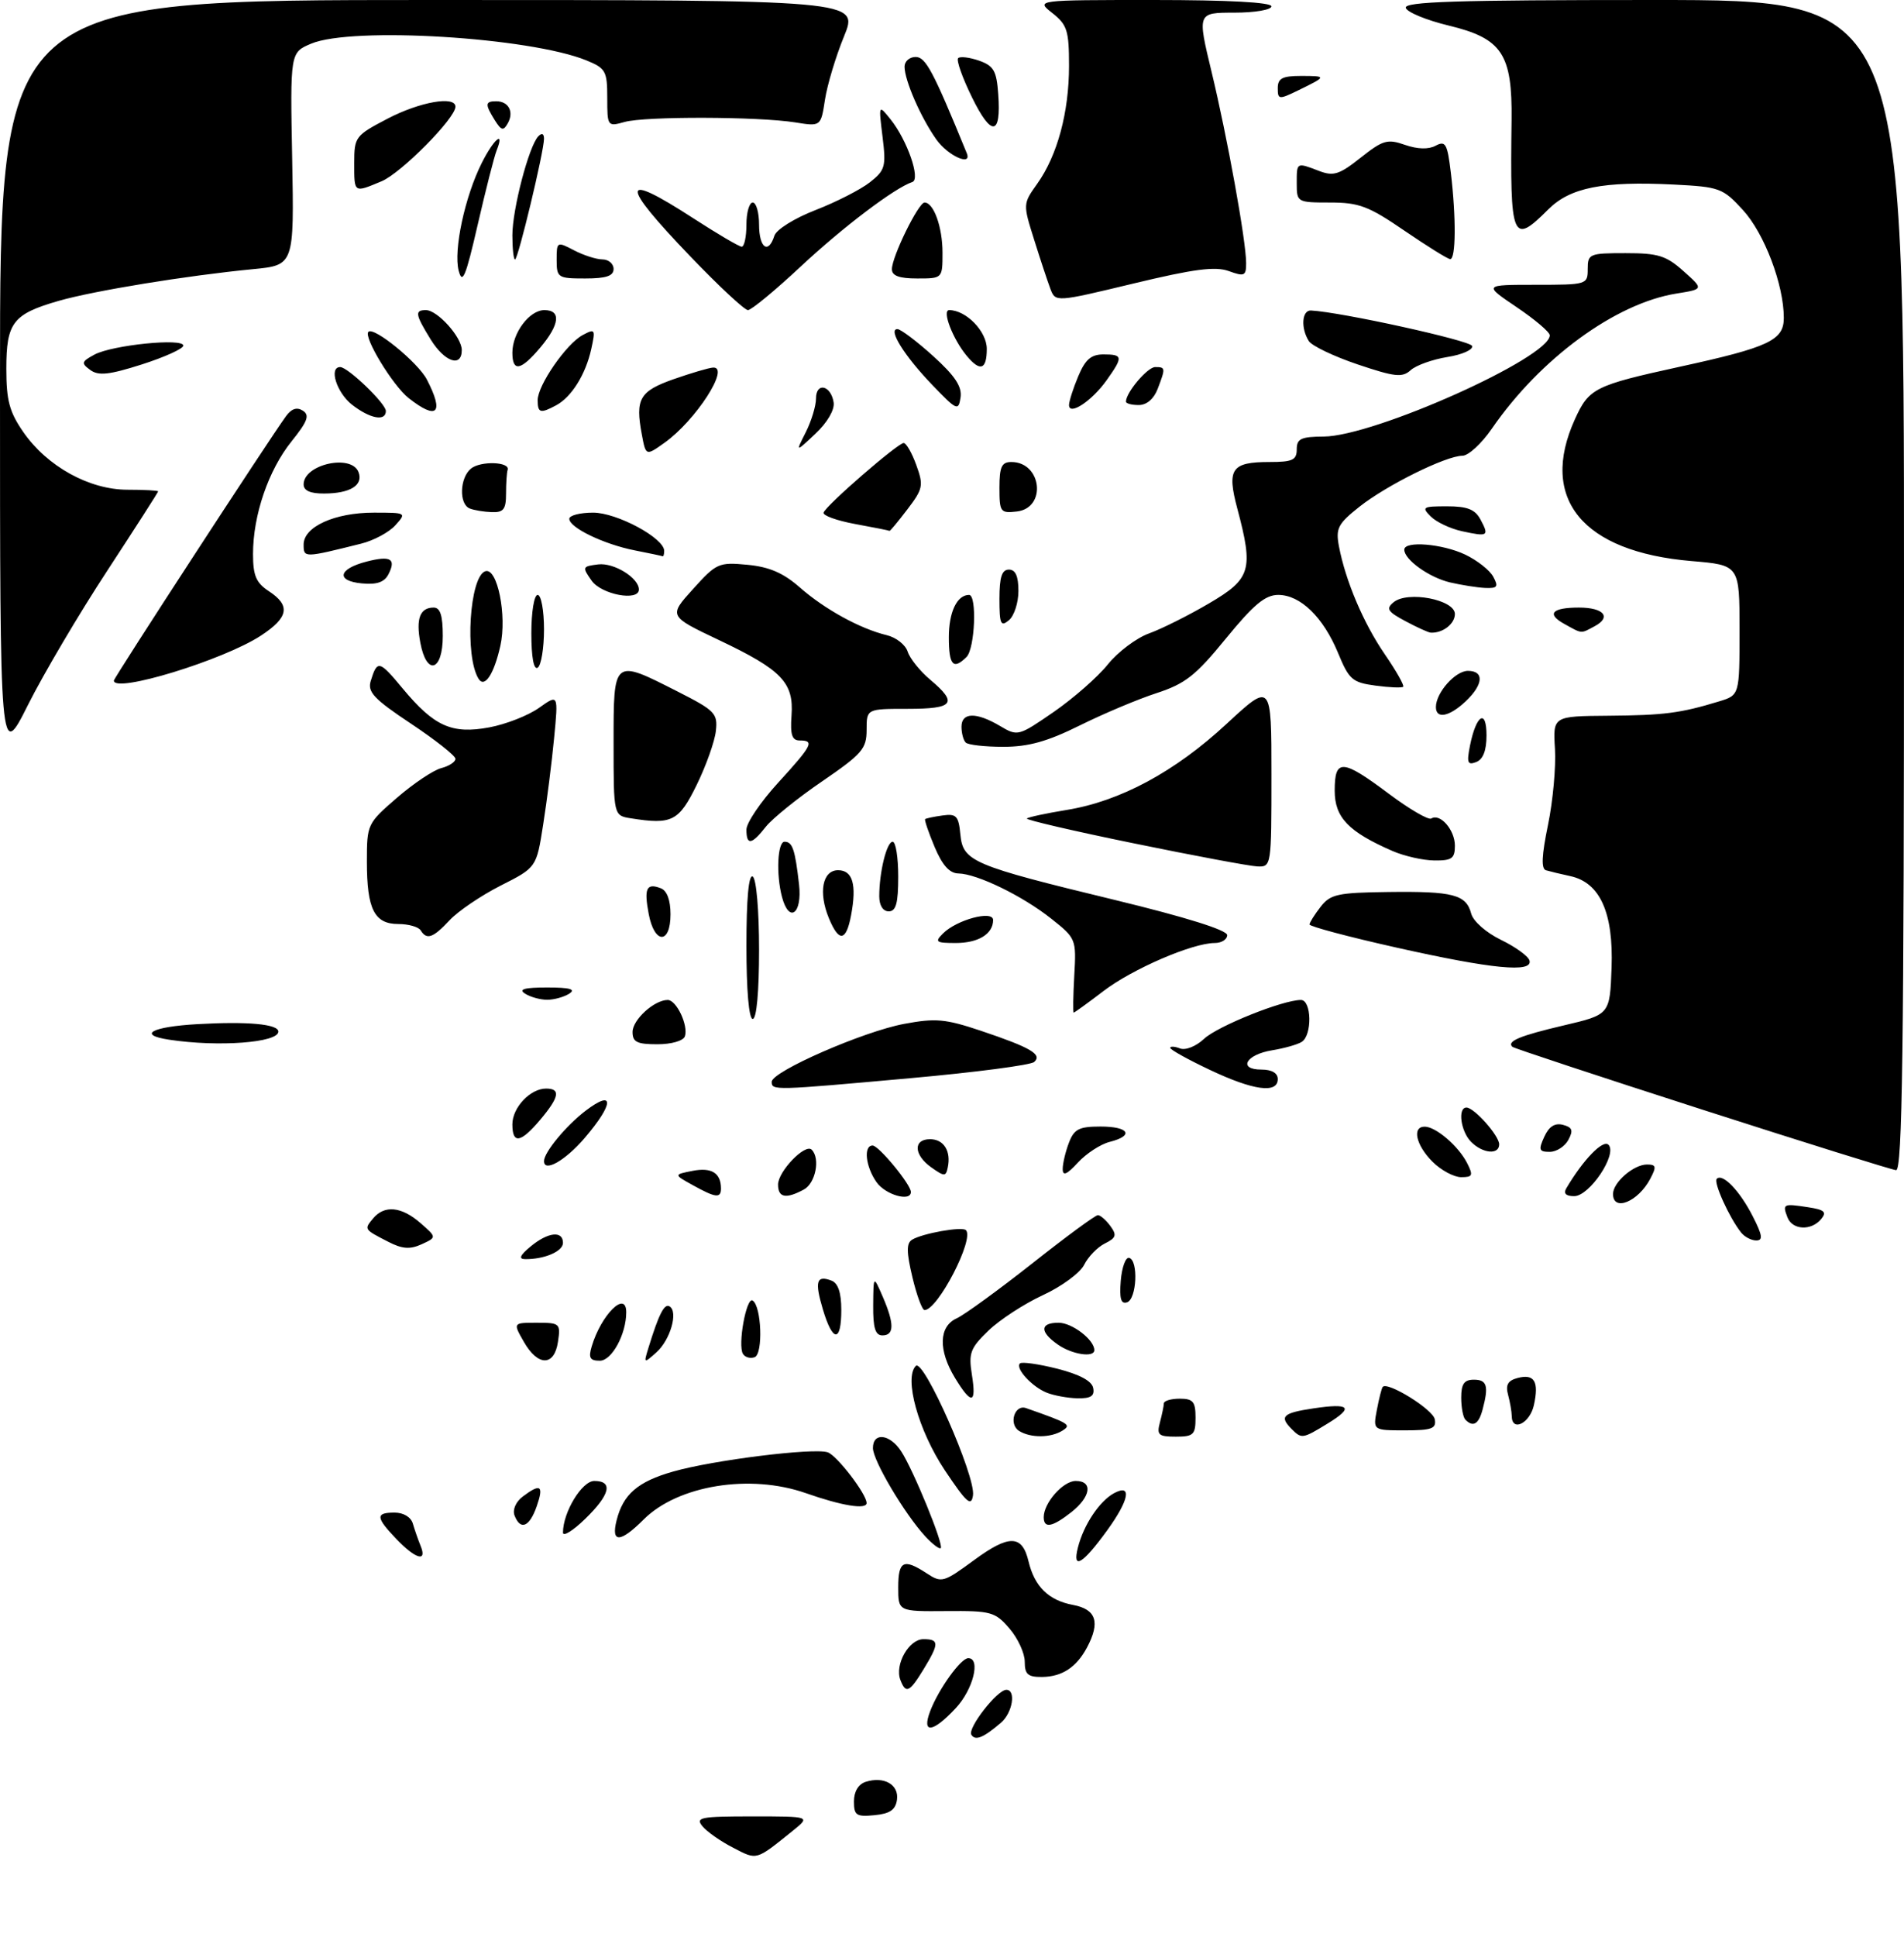 <?xml version="1.0" encoding="UTF-8" standalone="no"?>
<!DOCTYPE svg PUBLIC "-//W3C//DTD SVG 1.1//EN" "http://www.w3.org/Graphics/SVG/1.1/DTD/svg11.dtd" >
<svg xmlns="http://www.w3.org/2000/svg" xmlns:xlink="http://www.w3.org/1999/xlink" version="1.1" viewBox="0 0 301 306">
 <g >
 <path fill="currentColor"
d=" M 115.93 291.97 C 113.96 290.96 111.77 289.43 111.06 288.57 C 109.89 287.16 110.71 287.00 118.95 287.00 C 128.15 287.00 128.15 287.00 125.33 289.27 C 119.43 294.02 119.73 293.93 115.93 291.97 Z  M 135.00 284.63 C 135.00 283.08 135.70 281.91 136.86 281.54 C 139.76 280.62 142.14 281.99 141.80 284.38 C 141.58 285.96 140.68 286.58 138.25 286.81 C 135.37 287.09 135.00 286.84 135.00 284.63 Z  M 153.56 274.10 C 152.92 273.07 157.65 267.00 159.09 267.00 C 160.66 267.00 160.08 270.62 158.25 272.19 C 155.47 274.58 154.18 275.10 153.56 274.10 Z  M 147.05 270.37 C 148.37 266.90 151.89 262.00 153.07 262.00 C 155.08 262.00 153.85 266.95 151.10 269.89 C 147.45 273.80 145.67 274.01 147.05 270.37 Z  M 142.34 265.44 C 141.41 263.02 143.69 259.00 145.98 259.00 C 148.49 259.00 148.50 259.67 146.01 263.75 C 143.78 267.41 143.20 267.68 142.34 265.44 Z  M 162.00 262.56 C 162.00 261.21 160.91 258.85 159.58 257.31 C 157.32 254.68 156.68 254.50 149.58 254.56 C 142.00 254.62 142.00 254.62 142.00 250.81 C 142.00 246.62 142.85 246.20 146.51 248.60 C 148.86 250.14 149.16 250.05 154.00 246.50 C 159.54 242.43 161.60 242.48 162.60 246.71 C 163.55 250.69 165.77 252.87 169.64 253.59 C 173.30 254.28 173.97 256.31 171.84 260.32 C 170.17 263.44 167.91 264.93 164.75 264.97 C 162.49 264.99 162.00 264.56 162.00 262.56 Z  M 170.40 244.54 C 171.30 240.94 173.82 237.17 176.14 235.92 C 178.99 234.40 178.51 237.00 175.07 241.75 C 171.15 247.16 169.49 248.15 170.40 244.54 Z  M 62.69 243.20 C 59.38 239.75 59.33 239.00 62.38 239.00 C 63.79 239.00 64.97 239.71 65.27 240.75 C 65.55 241.71 66.10 243.29 66.49 244.25 C 67.57 246.87 65.72 246.36 62.69 243.20 Z  M 146.27 242.75 C 142.98 239.17 138.00 230.77 138.00 228.80 C 138.00 226.26 140.67 226.56 142.47 229.32 C 144.39 232.25 149.24 244.10 148.72 244.61 C 148.51 244.82 147.41 243.98 146.27 242.75 Z  M 89.00 242.16 C 89.00 238.94 92.00 234.00 93.95 234.00 C 96.98 234.00 96.45 236.17 92.50 240.00 C 90.58 241.87 89.00 242.84 89.00 242.16 Z  M 97.47 240.25 C 98.50 236.11 100.82 234.10 106.43 232.51 C 112.73 230.71 128.60 228.73 130.84 229.47 C 132.29 229.94 137.00 236.07 137.00 237.49 C 137.00 238.56 133.10 237.93 127.41 235.93 C 118.57 232.83 107.17 234.68 101.75 240.09 C 98.06 243.78 96.57 243.84 97.47 240.25 Z  M 81.34 239.45 C 81.00 238.56 81.54 237.30 82.62 236.48 C 85.46 234.33 86.00 234.70 84.85 238.00 C 83.71 241.28 82.27 241.87 81.34 239.45 Z  M 165.00 239.72 C 165.00 237.46 168.06 234.00 170.06 234.00 C 172.81 234.00 172.46 236.49 169.37 238.93 C 166.34 241.31 165.00 241.55 165.00 239.72 Z  M 149.37 232.32 C 145.19 226.05 142.87 217.73 144.78 215.82 C 146.01 214.59 154.25 233.24 153.82 236.27 C 153.55 238.12 152.81 237.46 149.37 232.32 Z  M 161.10 226.09 C 159.42 225.02 160.39 221.85 162.21 222.49 C 169.05 224.89 169.42 225.12 167.97 226.04 C 166.11 227.21 162.92 227.23 161.10 226.09 Z  M 183.37 224.75 C 183.70 223.51 183.98 222.16 183.99 221.75 C 183.99 221.34 185.12 221.00 186.50 221.00 C 188.61 221.00 189.00 221.47 189.00 224.00 C 189.00 226.69 188.68 227.00 185.88 227.00 C 183.14 227.00 182.84 226.73 183.37 224.75 Z  M 204.20 225.80 C 202.21 223.81 202.79 223.26 207.59 222.54 C 213.44 221.66 214.10 222.36 209.86 224.94 C 205.92 227.35 205.77 227.37 204.20 225.80 Z  M 217.67 222.75 C 218.01 220.96 218.42 219.34 218.59 219.14 C 219.34 218.23 226.54 222.70 226.82 224.25 C 227.10 225.73 226.36 226.00 222.10 226.00 C 217.05 226.00 217.05 226.00 217.67 222.75 Z  M 231.67 224.33 C 231.30 223.97 231.00 222.39 231.00 220.83 C 231.00 218.67 231.47 218.00 233.00 218.00 C 235.09 218.00 235.38 218.99 234.37 222.75 C 233.76 225.03 232.88 225.55 231.67 224.33 Z  M 238.99 223.75 C 238.98 223.06 238.72 221.55 238.41 220.39 C 237.98 218.82 238.37 218.14 239.92 217.73 C 242.57 217.04 243.32 218.28 242.49 222.02 C 241.86 224.90 239.01 226.30 238.99 223.75 Z  M 150.99 217.75 C 148.30 213.34 148.40 209.59 151.25 208.30 C 152.49 207.73 157.85 203.83 163.17 199.64 C 168.48 195.44 173.16 192.00 173.56 192.00 C 173.95 192.00 174.84 192.77 175.53 193.71 C 176.59 195.16 176.45 195.59 174.66 196.48 C 173.49 197.06 172.02 198.58 171.39 199.85 C 170.75 201.13 167.82 203.28 164.87 204.64 C 161.91 206.01 158.05 208.52 156.27 210.24 C 153.40 213.00 153.10 213.79 153.64 217.18 C 154.39 221.86 153.60 222.03 150.99 217.75 Z  M 165.47 220.05 C 163.12 219.10 160.47 216.20 161.24 215.43 C 161.53 215.14 164.18 215.52 167.13 216.26 C 170.66 217.16 172.61 218.20 172.82 219.31 C 173.07 220.58 172.45 220.98 170.32 220.94 C 168.77 220.90 166.58 220.50 165.47 220.05 Z  M 82.80 211.99 C 81.09 209.00 81.09 209.00 84.87 209.00 C 88.50 209.00 88.64 209.12 88.21 212.00 C 87.64 215.92 85.03 215.92 82.80 211.99 Z  M 93.54 212.75 C 95.04 207.71 99.00 203.80 99.00 207.35 C 99.00 210.81 96.72 215.00 94.83 215.00 C 93.26 215.00 93.00 214.55 93.54 212.75 Z  M 102.50 213.00 C 104.15 207.63 105.03 205.90 105.86 206.42 C 107.25 207.28 105.97 211.72 103.76 213.69 C 101.77 215.46 101.75 215.45 102.50 213.00 Z  M 117.45 213.92 C 116.60 212.54 117.99 204.88 118.98 205.49 C 120.39 206.36 120.66 213.92 119.31 214.44 C 118.62 214.70 117.79 214.47 117.45 213.92 Z  M 167.22 212.44 C 164.34 210.43 164.39 209.00 167.35 209.00 C 169.48 209.00 173.00 211.69 173.00 213.33 C 173.00 214.56 169.47 214.02 167.22 212.44 Z  M 130.09 206.90 C 128.76 202.46 129.07 201.43 131.46 202.35 C 132.49 202.74 133.00 204.26 133.00 206.97 C 133.00 212.16 131.65 212.13 130.09 206.90 Z  M 138.04 206.25 C 138.08 201.50 138.08 201.50 139.54 204.86 C 141.40 209.16 141.39 211.00 139.50 211.00 C 138.37 211.00 138.01 209.82 138.04 206.25 Z  M 144.24 201.81 C 143.29 197.82 143.28 196.44 144.19 195.88 C 145.82 194.88 152.09 193.76 152.70 194.37 C 154.08 195.74 148.25 207.00 146.16 207.00 C 145.78 207.00 144.92 204.66 144.24 201.81 Z  M 177.18 202.36 C 177.36 200.23 177.95 198.61 178.50 198.75 C 179.99 199.12 179.71 205.26 178.18 205.77 C 177.21 206.10 176.95 205.20 177.18 202.36 Z  M 83.86 196.97 C 86.61 194.68 89.00 194.40 89.00 196.38 C 89.00 197.73 86.04 198.99 83.00 198.95 C 81.95 198.94 82.21 198.34 83.86 196.97 Z  M 61.38 196.21 C 57.52 194.23 57.54 194.26 58.98 192.52 C 60.77 190.37 63.47 190.63 66.47 193.25 C 69.05 195.50 69.05 195.50 66.66 196.60 C 64.81 197.44 63.59 197.35 61.38 196.21 Z  M 275.25 194.75 C 273.39 192.42 270.85 186.82 271.40 186.26 C 272.33 185.34 275.04 188.16 277.09 192.18 C 278.63 195.19 278.74 196.00 277.64 196.00 C 276.87 196.00 275.80 195.44 275.25 194.75 Z  M 282.58 192.36 C 281.76 190.22 281.91 190.15 285.78 190.74 C 288.43 191.14 288.83 191.50 287.90 192.62 C 286.34 194.51 283.35 194.36 282.58 192.36 Z  M 255.00 188.65 C 255.00 186.83 258.26 184.00 260.36 184.00 C 261.82 184.00 261.90 184.33 260.89 186.25 C 258.97 189.89 255.00 191.51 255.00 188.65 Z  M 109.50 187.25 C 106.50 185.59 106.50 185.59 109.50 185.00 C 112.47 184.42 113.96 185.33 113.98 187.75 C 114.00 189.38 113.15 189.28 109.50 187.25 Z  M 123.00 187.17 C 123.00 185.09 127.30 180.63 128.32 181.66 C 129.71 183.05 128.93 186.97 127.07 187.96 C 124.24 189.48 123.00 189.24 123.00 187.17 Z  M 138.56 186.78 C 136.83 184.31 136.48 181.00 137.95 181.00 C 138.92 181.00 144.00 187.16 144.00 188.34 C 144.00 189.95 139.96 188.79 138.56 186.78 Z  M 247.62 187.75 C 250.29 183.23 253.41 180.01 254.28 180.88 C 255.74 182.34 251.29 189.00 248.86 189.00 C 247.55 189.00 247.13 188.58 247.62 187.75 Z  M 147.25 184.47 C 144.45 182.50 144.33 180.00 147.03 180.00 C 149.20 180.00 150.38 181.88 149.83 184.47 C 149.53 185.92 149.30 185.92 147.25 184.47 Z  M 168.00 184.71 C 168.00 183.84 168.44 181.98 168.98 180.57 C 169.80 178.40 170.58 178.00 173.98 178.00 C 178.50 178.00 179.35 179.44 175.41 180.43 C 173.99 180.79 171.74 182.25 170.41 183.69 C 168.65 185.60 168.00 185.87 168.00 184.71 Z  M 226.45 183.55 C 223.83 180.92 223.19 177.99 225.25 178.02 C 227.02 178.05 230.56 181.09 231.92 183.75 C 232.93 185.73 232.82 186.00 230.99 186.00 C 229.85 186.00 227.80 184.90 226.45 183.55 Z  M 269.00 175.29 C 252.78 170.07 239.31 165.62 239.08 165.40 C 238.17 164.52 240.27 163.65 247.22 162.02 C 254.50 160.31 254.50 160.31 254.77 152.90 C 255.08 144.22 252.95 139.47 248.28 138.44 C 246.75 138.11 245.01 137.69 244.40 137.51 C 243.62 137.27 243.72 135.18 244.72 130.34 C 245.50 126.58 245.99 121.17 245.82 118.33 C 245.50 113.16 245.50 113.16 254.28 113.09 C 263.06 113.02 265.64 112.69 271.75 110.83 C 275.00 109.84 275.00 109.84 275.00 99.57 C 275.00 89.29 275.00 89.29 267.40 88.65 C 250.17 87.19 243.27 78.81 248.97 66.25 C 251.20 61.34 252.08 60.90 265.50 57.96 C 279.66 54.87 282.00 53.77 282.00 50.23 C 282.00 44.99 278.93 36.89 275.54 33.19 C 272.35 29.71 271.86 29.53 264.58 29.16 C 253.41 28.60 248.22 29.63 244.76 33.09 C 239.06 38.79 238.71 37.95 238.96 19.00 C 239.09 8.52 237.46 6.07 229.02 4.04 C 225.51 3.19 222.46 1.94 222.24 1.25 C 221.92 0.26 230.20 0.00 261.42 0.00 C 301.00 0.00 301.00 0.00 301.00 92.50 C 301.00 165.89 300.74 184.98 299.75 184.89 C 299.06 184.83 285.23 180.51 269.00 175.29 Z  M 86.00 183.46 C 86.00 182.08 89.48 177.87 92.57 175.51 C 97.17 172.01 97.09 174.37 92.42 179.82 C 89.37 183.38 86.00 185.30 86.00 183.46 Z  M 232.57 180.43 C 230.92 178.78 230.41 175.00 231.83 175.00 C 233.05 175.00 237.00 179.44 237.00 180.81 C 237.00 182.50 234.42 182.28 232.57 180.43 Z  M 244.13 179.62 C 244.87 177.99 245.80 177.40 247.08 177.73 C 248.57 178.12 248.75 178.60 247.94 180.11 C 247.38 181.15 246.06 182.00 244.99 182.00 C 243.30 182.00 243.19 181.68 244.13 179.62 Z  M 81.00 177.65 C 81.00 175.00 83.83 172.00 86.33 172.00 C 88.67 172.00 88.42 173.35 85.41 176.92 C 82.31 180.60 81.00 180.82 81.00 177.65 Z  M 122.00 170.93 C 122.00 169.31 136.48 162.98 142.93 161.78 C 147.91 160.85 149.46 160.99 155.07 162.87 C 162.95 165.52 164.82 166.61 163.49 167.80 C 162.95 168.29 154.18 169.44 144.00 170.35 C 122.25 172.31 122.00 172.32 122.00 170.93 Z  M 191.25 169.04 C 187.81 167.42 185.00 165.85 185.00 165.57 C 185.00 165.29 185.70 165.33 186.55 165.66 C 187.43 165.99 189.08 165.33 190.35 164.14 C 192.48 162.14 202.79 158.00 205.66 158.00 C 207.36 158.00 207.47 163.59 205.78 164.63 C 205.12 165.05 203.01 165.64 201.12 165.95 C 196.96 166.62 195.63 169.00 199.42 169.00 C 201.05 169.00 202.00 169.55 202.00 170.50 C 202.00 172.83 198.15 172.31 191.25 169.04 Z  M 26.75 164.28 C 21.64 163.51 23.96 162.23 31.22 161.82 C 39.17 161.37 44.00 161.81 44.00 163.00 C 44.00 164.75 34.52 165.46 26.75 164.28 Z  M 100.00 163.06 C 100.00 161.12 103.43 158.00 105.56 158.00 C 106.95 158.00 108.85 162.05 108.27 163.75 C 108.02 164.46 106.15 165.00 103.92 165.00 C 100.70 165.00 100.00 164.65 100.00 163.06 Z  M 118.00 149.44 C 118.00 141.99 118.36 138.10 119.00 138.50 C 119.57 138.85 120.00 143.84 120.00 150.06 C 120.00 156.69 119.61 161.00 119.00 161.00 C 118.39 161.00 118.00 156.48 118.00 149.44 Z  M 169.83 154.15 C 170.16 148.37 170.11 148.26 166.18 145.15 C 161.65 141.55 154.46 138.06 151.50 138.01 C 150.11 137.99 148.96 136.70 147.75 133.82 C 146.79 131.53 146.12 129.56 146.25 129.43 C 146.39 129.30 147.62 129.04 149.00 128.85 C 151.19 128.54 151.54 128.92 151.82 131.83 C 152.23 136.12 153.66 136.73 176.25 142.20 C 187.47 144.92 193.99 146.96 194.00 147.75 C 194.00 148.44 193.12 149.00 192.04 149.00 C 188.52 149.00 179.03 153.09 174.46 156.58 C 172.00 158.46 169.87 160.00 169.74 160.00 C 169.61 160.00 169.65 157.37 169.83 154.15 Z  M 83.00 157.00 C 81.92 156.30 82.91 156.03 86.50 156.03 C 90.09 156.03 91.08 156.30 90.00 157.00 C 89.17 157.53 87.60 157.97 86.50 157.97 C 85.40 157.97 83.83 157.53 83.00 157.00 Z  M 220.75 149.72 C 213.19 148.03 207.01 146.38 207.02 146.07 C 207.03 145.76 207.82 144.50 208.77 143.28 C 210.32 141.29 211.45 141.04 219.50 140.94 C 229.73 140.81 231.78 141.34 232.58 144.36 C 232.91 145.58 234.94 147.36 237.28 148.50 C 239.55 149.60 241.58 151.06 241.79 151.75 C 242.39 153.75 235.91 153.12 220.75 149.72 Z  M 149.08 147.49 C 151.25 145.32 157.00 143.78 157.00 145.37 C 157.00 147.57 154.67 149.00 151.09 149.00 C 147.95 149.00 147.73 148.84 149.08 147.49 Z  M 66.50 147.00 C 66.16 146.45 64.57 146.00 62.98 146.00 C 59.18 146.00 58.00 143.67 58.00 136.14 C 58.00 130.24 58.07 130.10 62.75 126.06 C 65.36 123.80 68.51 121.69 69.75 121.37 C 70.99 121.05 72.00 120.39 72.00 119.90 C 72.00 119.41 68.84 116.92 64.98 114.35 C 59.10 110.44 58.07 109.34 58.61 107.59 C 59.64 104.24 59.95 104.31 63.67 108.80 C 68.64 114.78 71.44 116.03 77.35 114.93 C 79.99 114.44 83.52 113.05 85.21 111.85 C 88.27 109.67 88.27 109.67 87.60 116.59 C 87.24 120.39 86.46 126.55 85.87 130.28 C 84.81 137.07 84.81 137.07 79.15 139.93 C 76.04 141.51 72.41 143.97 71.08 145.40 C 68.46 148.21 67.46 148.56 66.50 147.00 Z  M 102.55 144.40 C 101.79 140.36 102.20 139.48 104.46 140.35 C 105.44 140.72 106.00 142.21 106.00 144.47 C 106.00 149.25 103.45 149.20 102.55 144.40 Z  M 131.04 145.09 C 129.35 141.01 130.02 137.50 132.49 137.50 C 134.80 137.50 135.46 139.76 134.55 144.60 C 133.77 148.77 132.63 148.93 131.04 145.09 Z  M 123.63 141.75 C 122.67 138.16 122.91 133.00 124.03 133.00 C 125.28 133.00 125.69 134.20 126.32 139.75 C 126.85 144.39 124.75 145.95 123.63 141.75 Z  M 139.00 141.62 C 139.00 137.79 140.18 133.00 141.12 133.00 C 141.61 133.00 142.00 135.47 142.00 138.50 C 142.00 142.72 141.65 144.00 140.50 144.00 C 139.59 144.00 139.00 143.07 139.00 141.62 Z  M 179.23 133.25 C 169.73 131.31 162.13 129.54 162.34 129.33 C 162.55 129.11 165.38 128.51 168.61 127.98 C 177.07 126.61 185.72 121.96 193.88 114.40 C 201.00 107.81 201.00 107.81 201.00 122.41 C 201.00 136.90 200.99 137.00 198.75 136.90 C 197.51 136.84 188.73 135.20 179.23 133.25 Z  M 220.18 134.48 C 213.18 131.44 211.00 129.17 211.00 124.93 C 211.00 119.83 212.18 119.90 219.56 125.42 C 222.80 127.85 225.83 129.61 226.27 129.33 C 227.68 128.46 230.00 131.14 230.00 133.62 C 230.00 135.65 229.52 135.99 226.75 135.96 C 224.96 135.94 222.01 135.27 220.18 134.48 Z  M 118.00 131.08 C 118.00 130.02 120.25 126.70 123.00 123.69 C 128.43 117.75 128.81 117.00 126.42 117.00 C 125.21 117.00 124.91 116.10 125.13 113.06 C 125.51 107.84 123.59 105.85 113.65 101.13 C 105.69 97.35 105.69 97.35 109.56 93.07 C 113.26 88.97 113.63 88.81 118.16 89.24 C 121.63 89.57 123.84 90.53 126.47 92.84 C 130.39 96.28 135.99 99.35 140.18 100.36 C 141.66 100.71 143.15 101.88 143.49 102.96 C 143.83 104.03 145.43 106.03 147.05 107.39 C 151.48 111.12 150.80 112.00 143.50 112.00 C 137.00 112.00 137.00 112.00 137.00 115.32 C 137.00 118.32 136.30 119.12 129.98 123.45 C 126.11 126.09 122.11 129.32 121.08 130.62 C 118.82 133.50 118.00 133.62 118.00 131.08 Z  M 99.75 129.30 C 97.00 128.87 97.00 128.87 97.00 117.43 C 97.00 104.01 96.91 104.08 107.09 109.25 C 113.04 112.27 113.48 112.71 113.17 115.50 C 112.99 117.15 111.63 120.97 110.15 124.00 C 107.32 129.78 106.23 130.33 99.75 129.30 Z  M 232.39 117.80 C 233.37 112.92 235.00 111.91 235.00 116.19 C 235.00 118.59 234.46 119.99 233.37 120.41 C 232.00 120.94 231.85 120.52 232.39 117.80 Z  M 0.00 60.10 C 0.00 0.00 0.00 0.00 67.89 0.00 C 135.78 0.00 135.78 0.00 133.43 5.75 C 132.13 8.91 130.78 13.41 130.42 15.74 C 129.77 19.99 129.77 19.99 125.71 19.34 C 119.89 18.41 101.99 18.36 98.75 19.27 C 96.04 20.03 96.00 19.97 96.00 15.47 C 96.00 11.25 95.75 10.79 92.75 9.56 C 83.81 5.89 55.66 4.17 49.19 6.90 C 45.87 8.30 45.87 8.30 46.19 25.10 C 46.50 41.90 46.50 41.90 40.00 42.53 C 29.54 43.54 14.91 45.93 9.31 47.53 C 2.04 49.62 1.00 50.96 1.00 58.27 C 1.00 63.28 1.49 65.09 3.68 68.26 C 7.45 73.70 14.11 77.38 20.17 77.38 C 22.82 77.38 25.00 77.50 25.00 77.64 C 25.00 77.78 21.37 83.43 16.94 90.20 C 12.51 96.96 6.88 106.48 4.44 111.35 C 0.00 120.20 0.00 120.20 0.00 60.10 Z  M 152.67 117.33 C 152.30 116.97 152.00 115.84 152.00 114.83 C 152.00 112.54 154.33 112.49 158.06 114.69 C 160.89 116.37 160.99 116.34 166.58 112.49 C 169.68 110.35 173.53 106.98 175.12 105.00 C 176.71 103.02 179.65 100.80 181.66 100.08 C 183.66 99.36 187.93 97.22 191.15 95.33 C 197.77 91.45 198.19 90.05 195.60 80.34 C 193.93 74.08 194.68 73.00 200.70 73.00 C 204.33 73.00 205.00 72.69 205.00 71.00 C 205.00 69.32 205.67 69.00 209.25 68.98 C 217.23 68.94 245.00 56.51 245.00 52.98 C 245.00 52.47 242.64 50.47 239.76 48.53 C 234.53 45.00 234.53 45.00 242.76 45.00 C 250.88 45.00 251.00 44.96 251.00 42.50 C 251.00 40.11 251.27 40.00 256.98 40.00 C 262.15 40.00 263.40 40.39 266.15 42.85 C 269.34 45.69 269.34 45.69 265.04 46.38 C 255.39 47.92 243.48 56.64 235.83 67.75 C 234.22 70.09 232.14 72.00 231.20 72.01 C 228.59 72.02 219.22 76.66 214.92 80.06 C 211.51 82.76 211.14 83.48 211.67 86.31 C 212.71 91.79 215.56 98.50 218.94 103.41 C 220.73 106.01 222.03 108.31 221.83 108.51 C 221.63 108.71 219.66 108.63 217.45 108.33 C 213.79 107.84 213.27 107.39 211.53 103.17 C 209.18 97.50 205.57 94.00 202.07 94.00 C 200.02 94.00 198.18 95.53 193.80 100.89 C 189.02 106.75 187.37 108.04 182.83 109.52 C 179.90 110.47 174.44 112.77 170.69 114.63 C 165.56 117.17 162.59 118.00 158.61 118.00 C 155.71 118.00 153.03 117.70 152.67 117.33 Z  M 227.00 111.72 C 227.00 109.46 230.06 106.00 232.06 106.00 C 234.68 106.00 234.51 108.17 231.69 110.83 C 229.10 113.26 227.00 113.66 227.00 111.72 Z  M 18.00 107.54 C 18.00 107.10 42.60 69.33 45.22 65.75 C 46.08 64.56 46.95 64.29 47.88 64.89 C 48.99 65.61 48.63 66.58 46.08 69.75 C 42.43 74.30 40.00 81.40 40.00 87.54 C 40.00 90.95 40.49 92.09 42.50 93.41 C 45.97 95.68 45.63 97.56 41.25 100.43 C 35.34 104.30 18.00 109.61 18.00 107.54 Z  M 75.65 107.24 C 73.44 103.67 74.24 91.09 76.72 90.26 C 78.63 89.62 80.17 97.27 79.10 102.05 C 78.09 106.55 76.60 108.79 75.65 107.24 Z  M 84.00 100.06 C 84.00 96.69 84.44 94.00 85.00 94.00 C 85.55 94.00 86.00 96.45 86.00 99.44 C 86.00 102.43 85.55 105.16 85.00 105.50 C 84.38 105.89 84.00 103.84 84.00 100.06 Z  M 66.45 101.56 C 65.73 97.75 66.39 96.00 68.56 96.00 C 69.60 96.00 70.00 97.25 70.00 100.50 C 70.00 106.08 67.44 106.85 66.45 101.56 Z  M 150.00 100.70 C 150.00 96.71 151.29 94.00 153.20 94.00 C 154.47 94.00 154.13 102.47 152.80 103.80 C 150.70 105.90 150.00 105.12 150.00 100.70 Z  M 222.17 98.14 C 219.36 96.64 219.07 96.18 220.31 95.16 C 222.53 93.31 230.00 94.75 230.00 97.02 C 230.00 98.58 228.05 100.08 226.17 99.96 C 225.80 99.94 224.00 99.12 222.17 98.14 Z  M 247.26 98.56 C 244.44 97.00 245.36 96.00 249.61 96.00 C 253.54 96.00 254.80 97.50 252.09 98.95 C 249.85 100.15 250.18 100.18 247.26 98.56 Z  M 158.00 94.62 C 158.00 91.18 158.38 90.00 159.50 90.00 C 160.54 90.00 161.00 91.04 161.00 93.38 C 161.00 95.24 160.32 97.32 159.50 98.00 C 158.20 99.08 158.00 98.62 158.00 94.62 Z  M 93.53 91.75 C 92.01 89.59 92.05 89.49 94.56 89.18 C 97.05 88.87 101.00 91.31 101.00 93.15 C 101.00 95.06 95.08 93.95 93.53 91.75 Z  M 57.19 92.18 C 53.07 91.79 53.47 89.89 57.93 88.74 C 61.75 87.75 62.67 88.28 61.41 90.74 C 60.76 92.00 59.56 92.41 57.19 92.18 Z  M 229.21 92.02 C 225.91 91.23 222.00 88.43 222.00 86.85 C 222.00 85.42 228.00 85.91 231.63 87.63 C 233.52 88.53 235.52 90.10 236.07 91.13 C 236.92 92.71 236.72 92.98 234.79 92.90 C 233.53 92.84 231.02 92.44 229.21 92.02 Z  M 48.00 86.04 C 48.00 83.23 52.90 81.00 59.11 81.00 C 64.25 81.00 64.29 81.02 62.50 83.00 C 61.50 84.11 59.07 85.41 57.09 85.90 C 48.04 88.16 48.00 88.16 48.00 86.04 Z  M 100.33 86.96 C 95.44 85.99 90.00 83.37 90.00 81.97 C 90.00 81.44 91.70 81.00 93.77 81.00 C 97.53 81.00 105.00 85.02 105.00 87.04 C 105.00 87.57 104.89 87.95 104.75 87.89 C 104.61 87.83 102.62 87.41 100.33 86.96 Z  M 231.14 83.94 C 229.29 83.54 227.06 82.49 226.18 81.60 C 224.70 80.13 224.92 80.00 228.75 80.00 C 231.96 80.00 233.19 80.48 234.05 82.09 C 235.45 84.71 235.25 84.83 231.14 83.94 Z  M 135.20 82.80 C 132.28 82.26 130.03 81.45 130.20 80.99 C 130.61 79.82 141.94 70.00 142.86 70.00 C 143.26 70.00 144.17 71.57 144.86 73.49 C 146.03 76.72 145.92 77.24 143.44 80.49 C 141.97 82.42 140.70 83.95 140.63 83.88 C 140.56 83.82 138.11 83.33 135.20 82.80 Z  M 74.25 80.34 C 72.54 79.65 72.67 75.52 74.44 74.05 C 75.96 72.79 80.68 72.95 80.25 74.25 C 80.11 74.66 80.00 76.35 80.00 78.00 C 80.00 80.47 79.60 80.99 77.75 80.92 C 76.51 80.88 74.94 80.62 74.25 80.34 Z  M 158.00 77.07 C 158.00 73.76 158.35 73.00 159.88 73.00 C 164.70 73.00 165.51 80.27 160.75 80.82 C 158.15 81.12 158.00 80.91 158.00 77.07 Z  M 48.00 76.54 C 48.00 73.36 55.56 71.68 56.68 74.60 C 57.47 76.66 55.37 77.97 51.25 77.98 C 49.06 78.00 48.00 77.52 48.00 76.54 Z  M 101.46 68.63 C 100.41 63.02 101.11 61.81 106.50 59.91 C 109.25 58.95 112.05 58.12 112.72 58.08 C 115.51 57.90 110.00 66.44 105.05 69.96 C 102.10 72.06 102.10 72.06 101.46 68.63 Z  M 127.38 68.30 C 128.27 66.54 129.00 64.14 129.00 62.97 C 129.00 60.32 131.38 60.87 131.79 63.60 C 131.96 64.76 130.79 66.76 128.92 68.52 C 125.76 71.50 125.76 71.50 127.38 68.30 Z  M 55.63 63.93 C 53.21 62.02 51.95 58.00 53.78 58.00 C 55.00 58.00 61.00 63.77 61.00 64.94 C 61.00 66.64 58.48 66.16 55.63 63.93 Z  M 64.61 62.91 C 62.10 60.93 57.42 53.24 58.24 52.43 C 59.10 51.57 66.09 57.28 67.49 59.98 C 70.25 65.31 69.12 66.45 64.61 62.91 Z  M 85.00 63.23 C 85.00 60.87 89.52 54.33 92.12 52.94 C 94.08 51.89 94.16 52.01 93.47 55.15 C 92.59 59.16 90.35 62.74 87.92 64.04 C 85.43 65.38 85.00 65.26 85.00 63.23 Z  M 147.37 60.81 C 142.95 56.21 140.33 52.00 141.87 52.00 C 142.38 52.00 144.92 53.91 147.51 56.25 C 151.00 59.41 152.11 61.10 151.85 62.81 C 151.52 64.98 151.26 64.86 147.37 60.81 Z  M 169.00 64.00 C 169.00 63.42 169.65 61.38 170.45 59.47 C 171.57 56.80 172.48 56.00 174.45 56.00 C 177.54 56.00 177.58 56.38 174.93 60.10 C 172.60 63.37 169.00 65.74 169.00 64.00 Z  M 178.00 63.46 C 178.00 62.02 181.40 58.00 182.62 58.00 C 184.26 58.00 184.28 58.13 183.02 61.43 C 182.42 63.02 181.28 64.00 180.02 64.00 C 178.91 64.00 178.00 63.76 178.00 63.46 Z  M 14.27 58.46 C 12.80 57.38 12.87 57.14 14.95 56.02 C 17.79 54.51 29.01 53.38 28.98 54.61 C 28.97 55.10 26.02 56.43 22.43 57.58 C 17.25 59.23 15.57 59.41 14.27 58.46 Z  M 214.63 57.58 C 210.87 56.31 207.39 54.65 206.91 53.89 C 205.61 51.84 205.81 48.99 207.25 49.06 C 212.02 49.31 232.43 53.80 232.72 54.66 C 232.92 55.25 231.16 56.04 228.81 56.41 C 226.47 56.79 223.86 57.72 223.01 58.49 C 221.69 59.69 220.51 59.56 214.63 57.58 Z  M 81.00 55.72 C 81.00 52.60 83.70 49.00 86.06 49.00 C 88.74 49.00 88.49 51.27 85.41 54.92 C 82.33 58.58 81.00 58.82 81.00 55.72 Z  M 152.85 56.25 C 150.63 53.60 148.86 49.00 150.06 49.00 C 152.73 49.00 156.00 52.36 156.00 55.12 C 156.00 58.41 154.96 58.78 152.85 56.25 Z  M 68.08 53.63 C 65.65 49.69 65.53 49.00 67.33 49.00 C 69.16 49.00 73.00 53.27 73.00 55.31 C 73.00 58.13 70.29 57.20 68.08 53.63 Z  M 109.14 40.52 C 97.90 28.82 98.03 26.99 109.59 34.48 C 113.39 36.94 116.84 38.97 117.25 38.98 C 117.66 38.99 118.00 37.42 118.00 35.50 C 118.00 33.58 118.45 32.00 119.00 32.00 C 119.55 32.00 120.00 33.58 120.00 35.50 C 120.00 39.17 121.47 40.24 122.42 37.25 C 122.73 36.27 125.58 34.49 128.93 33.19 C 132.20 31.92 136.06 29.95 137.51 28.81 C 139.94 26.90 140.10 26.32 139.52 21.62 C 138.89 16.50 138.89 16.50 140.79 18.86 C 143.42 22.15 145.57 28.31 144.23 28.76 C 141.45 29.68 133.26 35.88 126.61 42.09 C 122.54 45.89 118.78 49.00 118.24 49.00 C 117.71 49.00 113.61 45.19 109.14 40.52 Z  M 166.05 45.63 C 165.61 44.46 164.45 40.96 163.48 37.86 C 161.71 32.24 161.71 32.21 163.97 29.04 C 167.16 24.56 169.00 17.74 169.00 10.41 C 169.00 4.83 168.71 3.92 166.37 2.07 C 163.73 0.00 163.73 0.00 182.37 0.00 C 194.12 0.00 201.00 0.37 201.00 1.00 C 201.00 1.55 198.38 2.00 195.14 2.00 C 189.28 2.00 189.28 2.00 191.53 11.33 C 194.02 21.64 197.00 38.10 197.00 41.59 C 197.00 43.60 196.73 43.73 194.25 42.83 C 192.11 42.06 188.75 42.50 179.18 44.80 C 166.86 47.76 166.86 47.76 166.05 45.63 Z  M 72.51 42.77 C 71.67 39.55 73.49 31.06 76.16 25.75 C 78.05 21.98 79.82 20.48 78.52 23.75 C 78.13 24.71 76.79 30.00 75.52 35.50 C 73.63 43.73 73.10 45.02 72.51 42.77 Z  M 88.00 41.06 C 88.00 38.17 88.05 38.14 90.75 39.55 C 92.26 40.34 94.29 40.99 95.25 40.99 C 96.21 41.00 97.00 41.67 97.00 42.50 C 97.00 43.61 95.83 44.00 92.50 44.00 C 88.19 44.00 88.00 43.88 88.00 41.06 Z  M 141.00 42.53 C 141.00 40.55 145.20 32.00 146.16 32.00 C 147.61 32.00 149.00 35.88 149.00 39.93 C 149.00 44.00 149.00 44.00 145.00 44.00 C 142.14 44.00 141.00 43.58 141.00 42.53 Z  M 81.00 37.18 C 81.00 33.06 83.61 23.10 85.09 21.55 C 85.66 20.96 86.00 21.10 86.00 21.93 C 86.00 23.92 81.90 41.00 81.42 41.00 C 81.19 41.00 81.00 39.28 81.00 37.18 Z  M 222.01 36.44 C 216.36 32.57 214.85 32.00 210.26 32.00 C 205.08 32.00 205.00 31.95 205.00 29.00 C 205.00 25.60 204.93 25.64 208.53 27.01 C 210.81 27.88 211.73 27.59 215.10 24.92 C 218.62 22.13 219.34 21.92 222.11 22.89 C 224.10 23.58 225.83 23.63 226.96 23.02 C 228.52 22.19 228.81 22.70 229.36 27.29 C 230.21 34.40 230.16 41.01 229.25 40.94 C 228.84 40.91 225.58 38.88 222.01 36.44 Z  M 56.00 25.75 C 56.00 21.64 56.17 21.41 61.27 18.75 C 66.36 16.09 72.00 15.10 72.00 16.86 C 72.00 18.69 63.42 27.34 60.33 28.64 C 55.90 30.49 56.00 30.55 56.00 25.75 Z  M 148.04 22.06 C 145.58 18.60 143.00 12.71 143.00 10.53 C 143.00 9.69 143.79 9.00 144.75 9.00 C 146.34 9.01 147.49 11.15 152.83 24.19 C 153.72 26.35 149.88 24.64 148.04 22.06 Z  M 78.22 18.99 C 76.65 16.47 76.68 16.00 78.44 16.00 C 80.40 16.00 81.29 17.67 80.28 19.47 C 79.58 20.72 79.26 20.64 78.22 18.99 Z  M 153.66 15.38 C 152.14 12.29 151.16 9.51 151.47 9.19 C 151.78 8.88 153.27 9.06 154.77 9.58 C 157.10 10.40 157.55 11.18 157.81 14.90 C 158.29 21.48 156.74 21.66 153.66 15.38 Z  M 202.00 13.92 C 202.00 12.38 202.72 12.00 205.67 12.00 C 209.79 12.00 209.77 12.07 205.25 14.27 C 202.16 15.77 202.00 15.75 202.00 13.92 Z "/>
</g>
</svg>